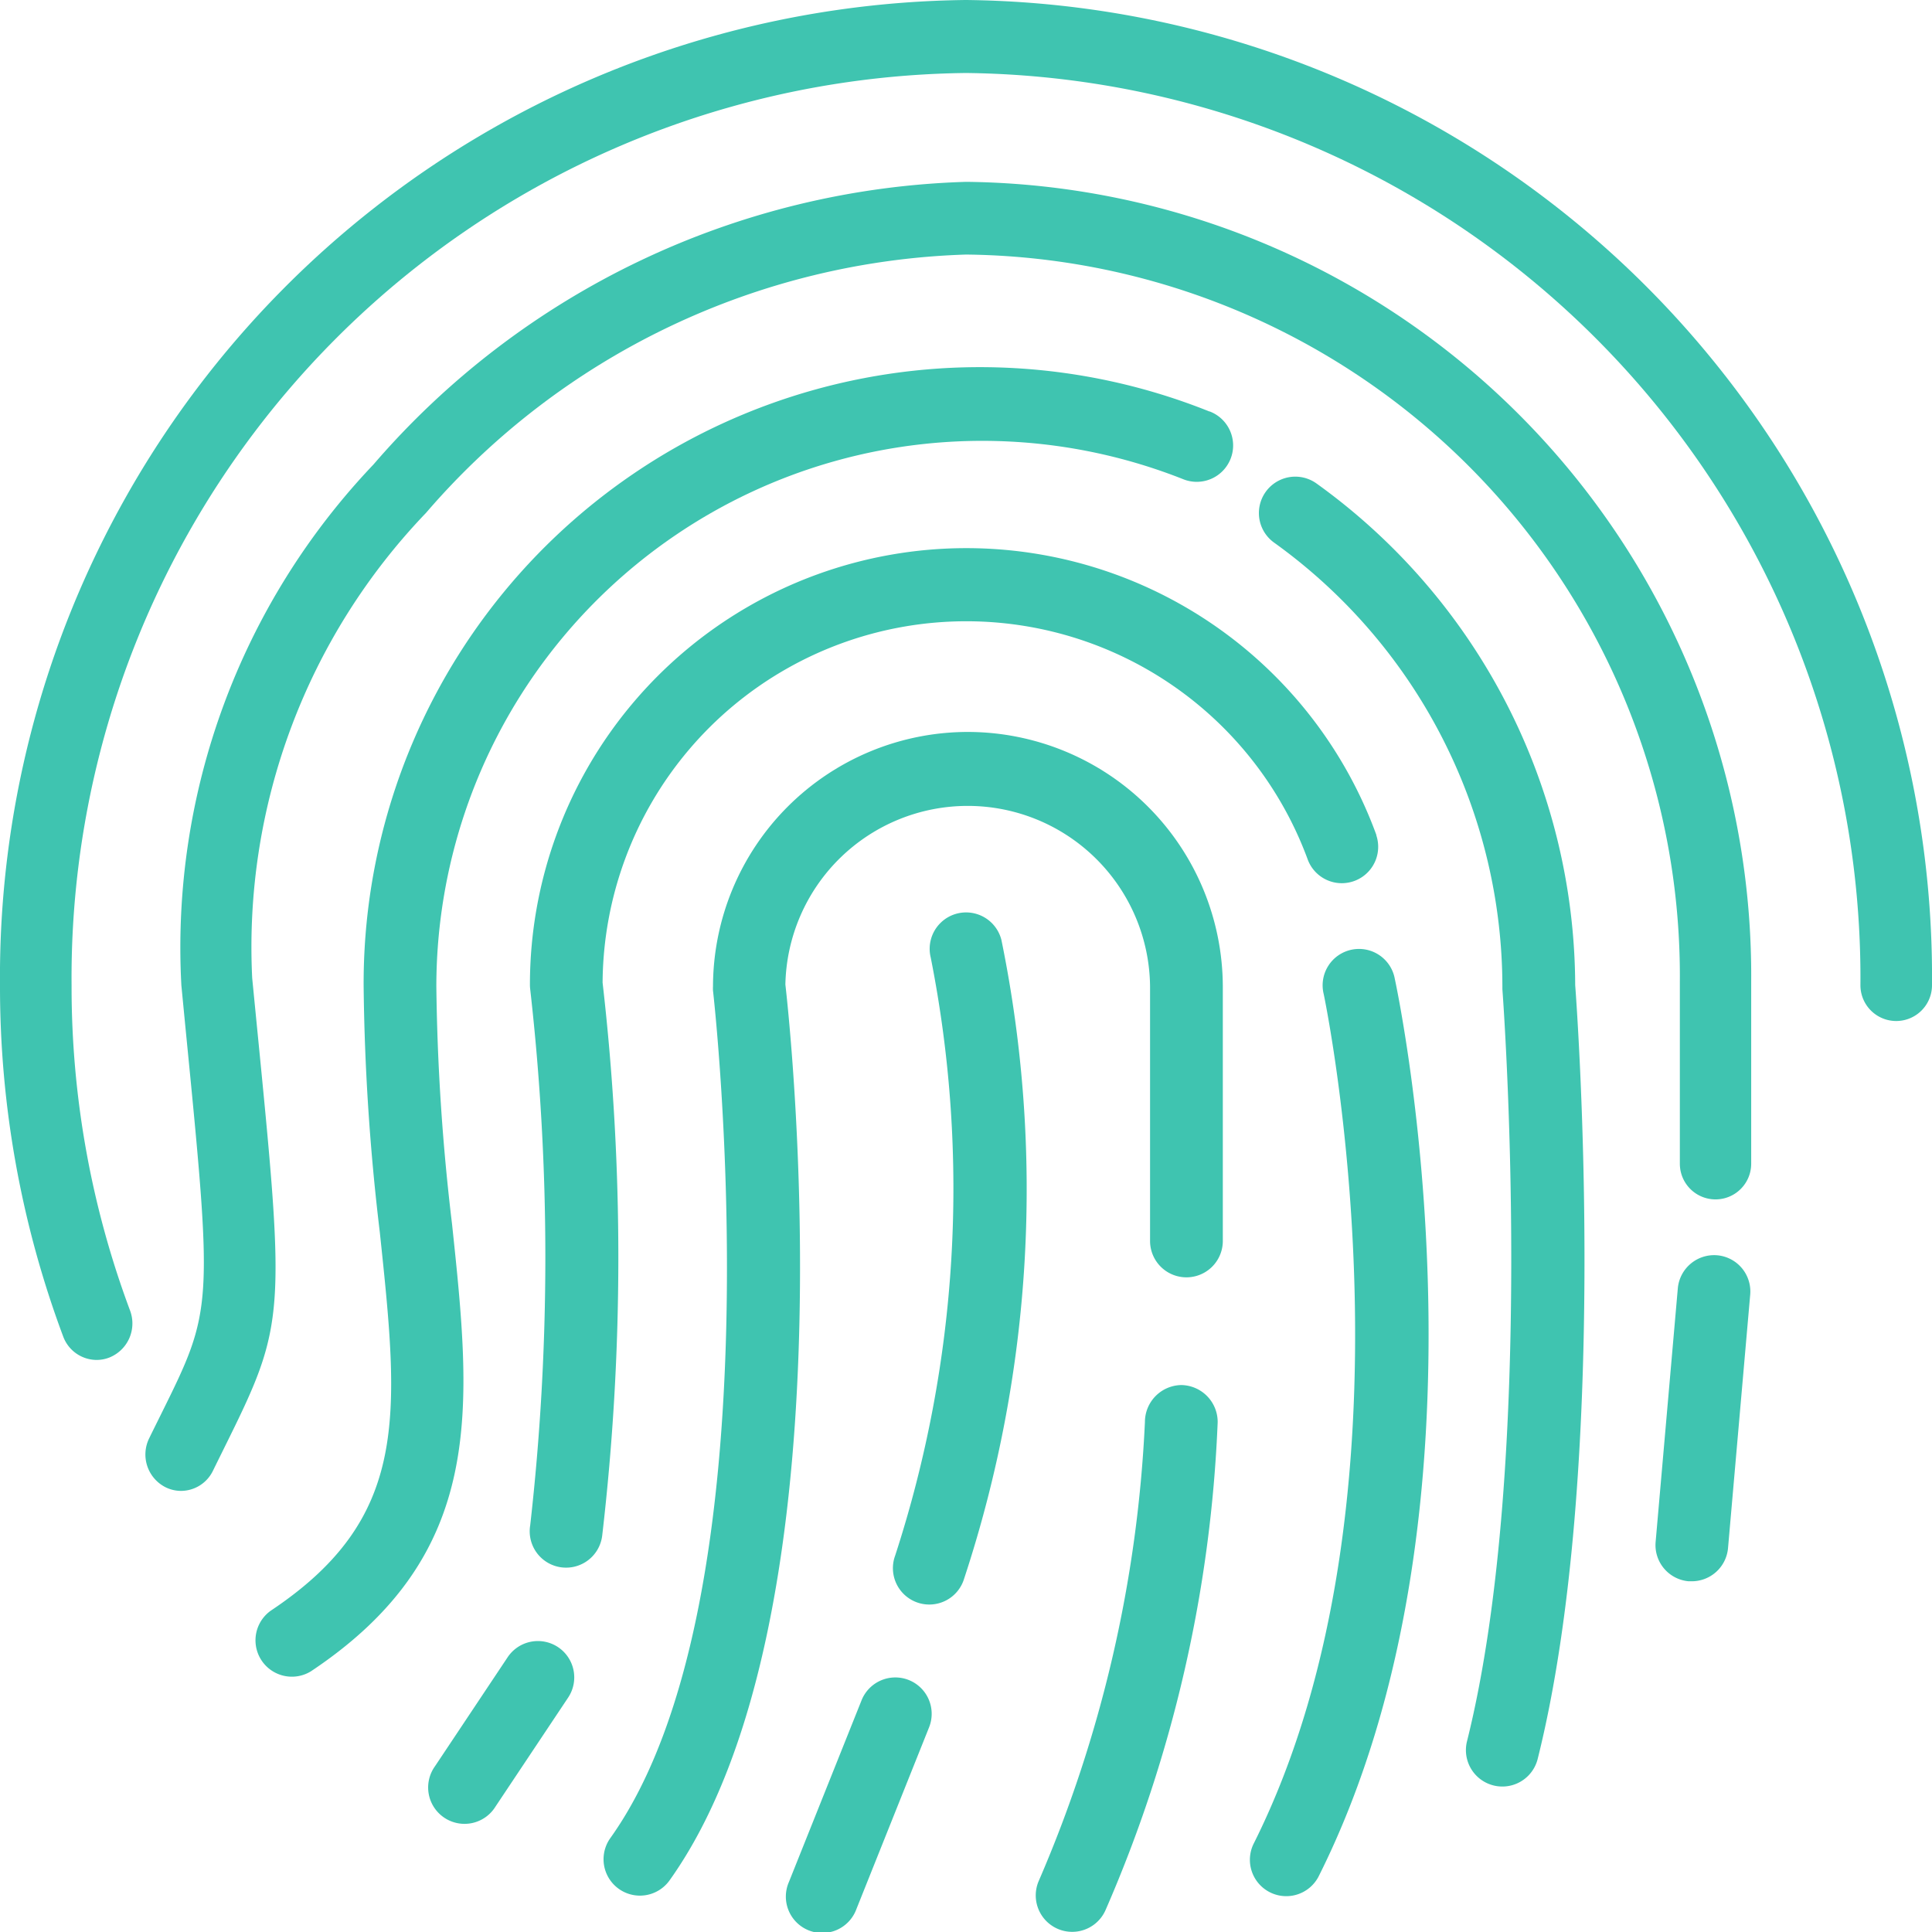 <svg xmlns="http://www.w3.org/2000/svg" width="41" height="41" viewBox="0 0 41 41">
  <g id="fingerprint" transform="translate(0 -4.74)">
    <g id="Group_10" data-name="Group 10" transform="translate(0 4.74)">
      <g id="Group_9" data-name="Group 9" transform="translate(0 0)">
        <path id="Path_13" data-name="Path 13" d="M20.5,4.74A20.73,20.73,0,0,0,0,25.648,21.2,21.2,0,0,0,1.34,33.1a.76.76,0,0,0,.71.5.744.744,0,0,0,.27-.051.779.779,0,0,0,.439-1,19.626,19.626,0,0,1-1.24-6.9A19.2,19.2,0,0,1,20.5,6.289,19.2,19.2,0,0,1,39.481,25.648a.759.759,0,1,0,1.519,0A20.73,20.73,0,0,0,20.5,4.74Z" transform="translate(0 -4.74)" fill="#3fc4b0"/>
      </g>
    </g>
    <g id="Group_12" data-name="Group 12" transform="translate(3.087 8.599)">
      <g id="Group_11" data-name="Group 11" transform="translate(0 0)">
        <path id="Path_14" data-name="Path 14" d="M55.345,52.147a17.277,17.277,0,0,0-12.579,6A14.864,14.864,0,0,0,38.691,69.2l.084.867c.591,6,.59,6-.52,8.243-.077.156-.16.322-.247.5a.779.779,0,0,0,.338,1.035.741.741,0,0,0,.338.082.756.756,0,0,0,.677-.427c.086-.176.168-.34.244-.495,1.309-2.642,1.3-2.763.674-9.094l-.085-.866a13.309,13.309,0,0,1,3.687-9.871A15.766,15.766,0,0,1,55.345,53.69,15.313,15.313,0,0,1,70.491,69.125v3.859a.757.757,0,1,0,1.514,0V69.125A16.844,16.844,0,0,0,55.345,52.147Z" transform="translate(-37.929 -52.147)" fill="#3fc4b0"/>
      </g>
    </g>
    <g id="Group_14" data-name="Group 14" transform="translate(5.402 12.555)">
      <g id="Group_13" data-name="Group 13" transform="translate(0 0)">
        <path id="Path_15" data-name="Path 15" d="M86.634,100.472a13.078,13.078,0,0,0-17.95,12.2,47.642,47.642,0,0,0,.342,5.206c.414,3.916.642,6.073-2.314,8.043a.772.772,0,0,0,.856,1.284c3.732-2.488,3.406-5.578,2.992-9.49a46.43,46.43,0,0,1-.333-5.044,11.584,11.584,0,0,1,15.838-10.767.772.772,0,1,0,.569-1.435Z" transform="translate(-66.369 -99.554)" fill="#3fc4b0"/>
      </g>
    </g>
    <g id="Group_16" data-name="Group 16" transform="translate(26.717 14.856)">
      <g id="Group_15" data-name="Group 15" transform="translate(0 0)">
        <path id="Path_16" data-name="Path 16" d="M341.44,138.609a13.158,13.158,0,0,0-5.49-10.645.772.772,0,0,0-.9,1.255,11.611,11.611,0,0,1,4.845,9.419c0,.02,0,.04,0,.059.008.1.744,9.981-.751,15.96a.772.772,0,1,0,1.5.374C342.175,148.915,341.494,139.329,341.44,138.609Z" transform="translate(-334.729 -127.82)" fill="#3fc4b0"/>
      </g>
    </g>
    <g id="Group_18" data-name="Group 18" transform="translate(11.246 16.375)">
      <g id="Group_17" data-name="Group 17">
        <path id="Path_17" data-name="Path 17" d="M160.183,153.046a9.262,9.262,0,0,0-17.963,3.176.769.769,0,0,0,.006.1,50.479,50.479,0,0,1,0,11.371.772.772,0,1,0,1.528.218,51.052,51.052,0,0,0,.008-11.731,7.719,7.719,0,0,1,14.969-2.6.772.772,0,0,0,1.45-.529Z" transform="translate(-142.22 -146.961)" fill="#3fc4b0"/>
      </g>
    </g>
    <g id="Group_20" data-name="Group 20" transform="translate(12.811 20.273)">
      <g id="Group_19" data-name="Group 19">
        <path id="Path_18" data-name="Path 18" d="M168.925,194.369a5.413,5.413,0,0,0-5.407,5.4.753.753,0,0,0,0,.09c.015.128,1.462,12.887-2.178,17.983a.771.771,0,1,0,1.255.9c3.906-5.469,2.575-18,2.459-19.013a3.87,3.87,0,0,1,7.739.042v5.4a.772.772,0,1,0,1.544,0v-5.4A5.418,5.418,0,0,0,168.925,194.369Z" transform="translate(-161.198 -194.369)" fill="#3fc4b0"/>
      </g>
    </g>
    <g id="Group_22" data-name="Group 22" transform="translate(35.132 31.38)">
      <g id="Group_21" data-name="Group 21">
        <path id="Path_19" data-name="Path 19" d="M441.212,331.1a.774.774,0,0,0-.836.7l-.471,5.382a.771.771,0,0,0,.7.836c.023,0,.046,0,.068,0a.772.772,0,0,0,.768-.7l.471-5.382A.771.771,0,0,0,441.212,331.1Z" transform="translate(-439.902 -331.101)" fill="#3fc4b0"/>
      </g>
    </g>
    <g id="Group_24" data-name="Group 24" transform="translate(9.099 39.566)">
      <g id="Group_23" data-name="Group 23">
        <path id="Path_20" data-name="Path 20" d="M116.52,431.535a.772.772,0,0,0-1.07.214l-1.543,2.315a.772.772,0,1,0,1.284.856l1.543-2.315A.772.772,0,0,0,116.52,431.535Z" transform="translate(-113.776 -431.406)" fill="#3fc4b0"/>
      </g>
    </g>
    <g id="Group_26" data-name="Group 26" transform="translate(26.53 24.903)">
      <g id="Group_25" data-name="Group 25">
        <path id="Path_21" data-name="Path 21" d="M334.919,251.866a.772.772,0,1,0-1.509.323c.023.105,2.216,10.625-1.479,18.015a.772.772,0,1,0,1.381.69C337.246,263.025,335.016,252.318,334.919,251.866Z" transform="translate(-331.849 -251.256)" fill="#3fc4b0"/>
      </g>
    </g>
    <g id="Group_28" data-name="Group 28" transform="translate(18.959 24.105)">
      <g id="Group_27" data-name="Group 27">
        <path id="Path_22" data-name="Path 22" d="M239.326,242.361a.772.772,0,0,0-1.5.374,25.174,25.174,0,0,1-.755,12.688.772.772,0,1,0,1.464.488A26.377,26.377,0,0,0,239.326,242.361Z" transform="translate(-237.033 -241.777)" fill="#3fc4b0"/>
      </g>
    </g>
    <g id="Group_30" data-name="Group 30" transform="translate(16.682 40.337)">
      <g id="Group_29" data-name="Group 29">
        <path id="Path_23" data-name="Path 23" d="M211.192,440.94a.772.772,0,0,0-1,.43l-1.543,3.859a.772.772,0,1,0,1.433.573l1.543-3.859A.772.772,0,0,0,211.192,440.94Z" transform="translate(-208.59 -440.885)" fill="#3fc4b0"/>
      </g>
    </g>
    <g id="Group_32" data-name="Group 32" transform="translate(21.981 34.133)">
      <g id="Group_31" data-name="Group 31">
        <path id="Path_24" data-name="Path 24" d="M278.048,364.663h0a.785.785,0,0,0-.772.786,27.746,27.746,0,0,1-2.253,9.737.773.773,0,1,0,1.419.615,28.789,28.789,0,0,0,2.378-10.351A.784.784,0,0,0,278.048,364.663Z" transform="translate(-274.96 -364.663)" fill="#3fc4b0"/>
      </g>
    </g>
  </g>
</svg>